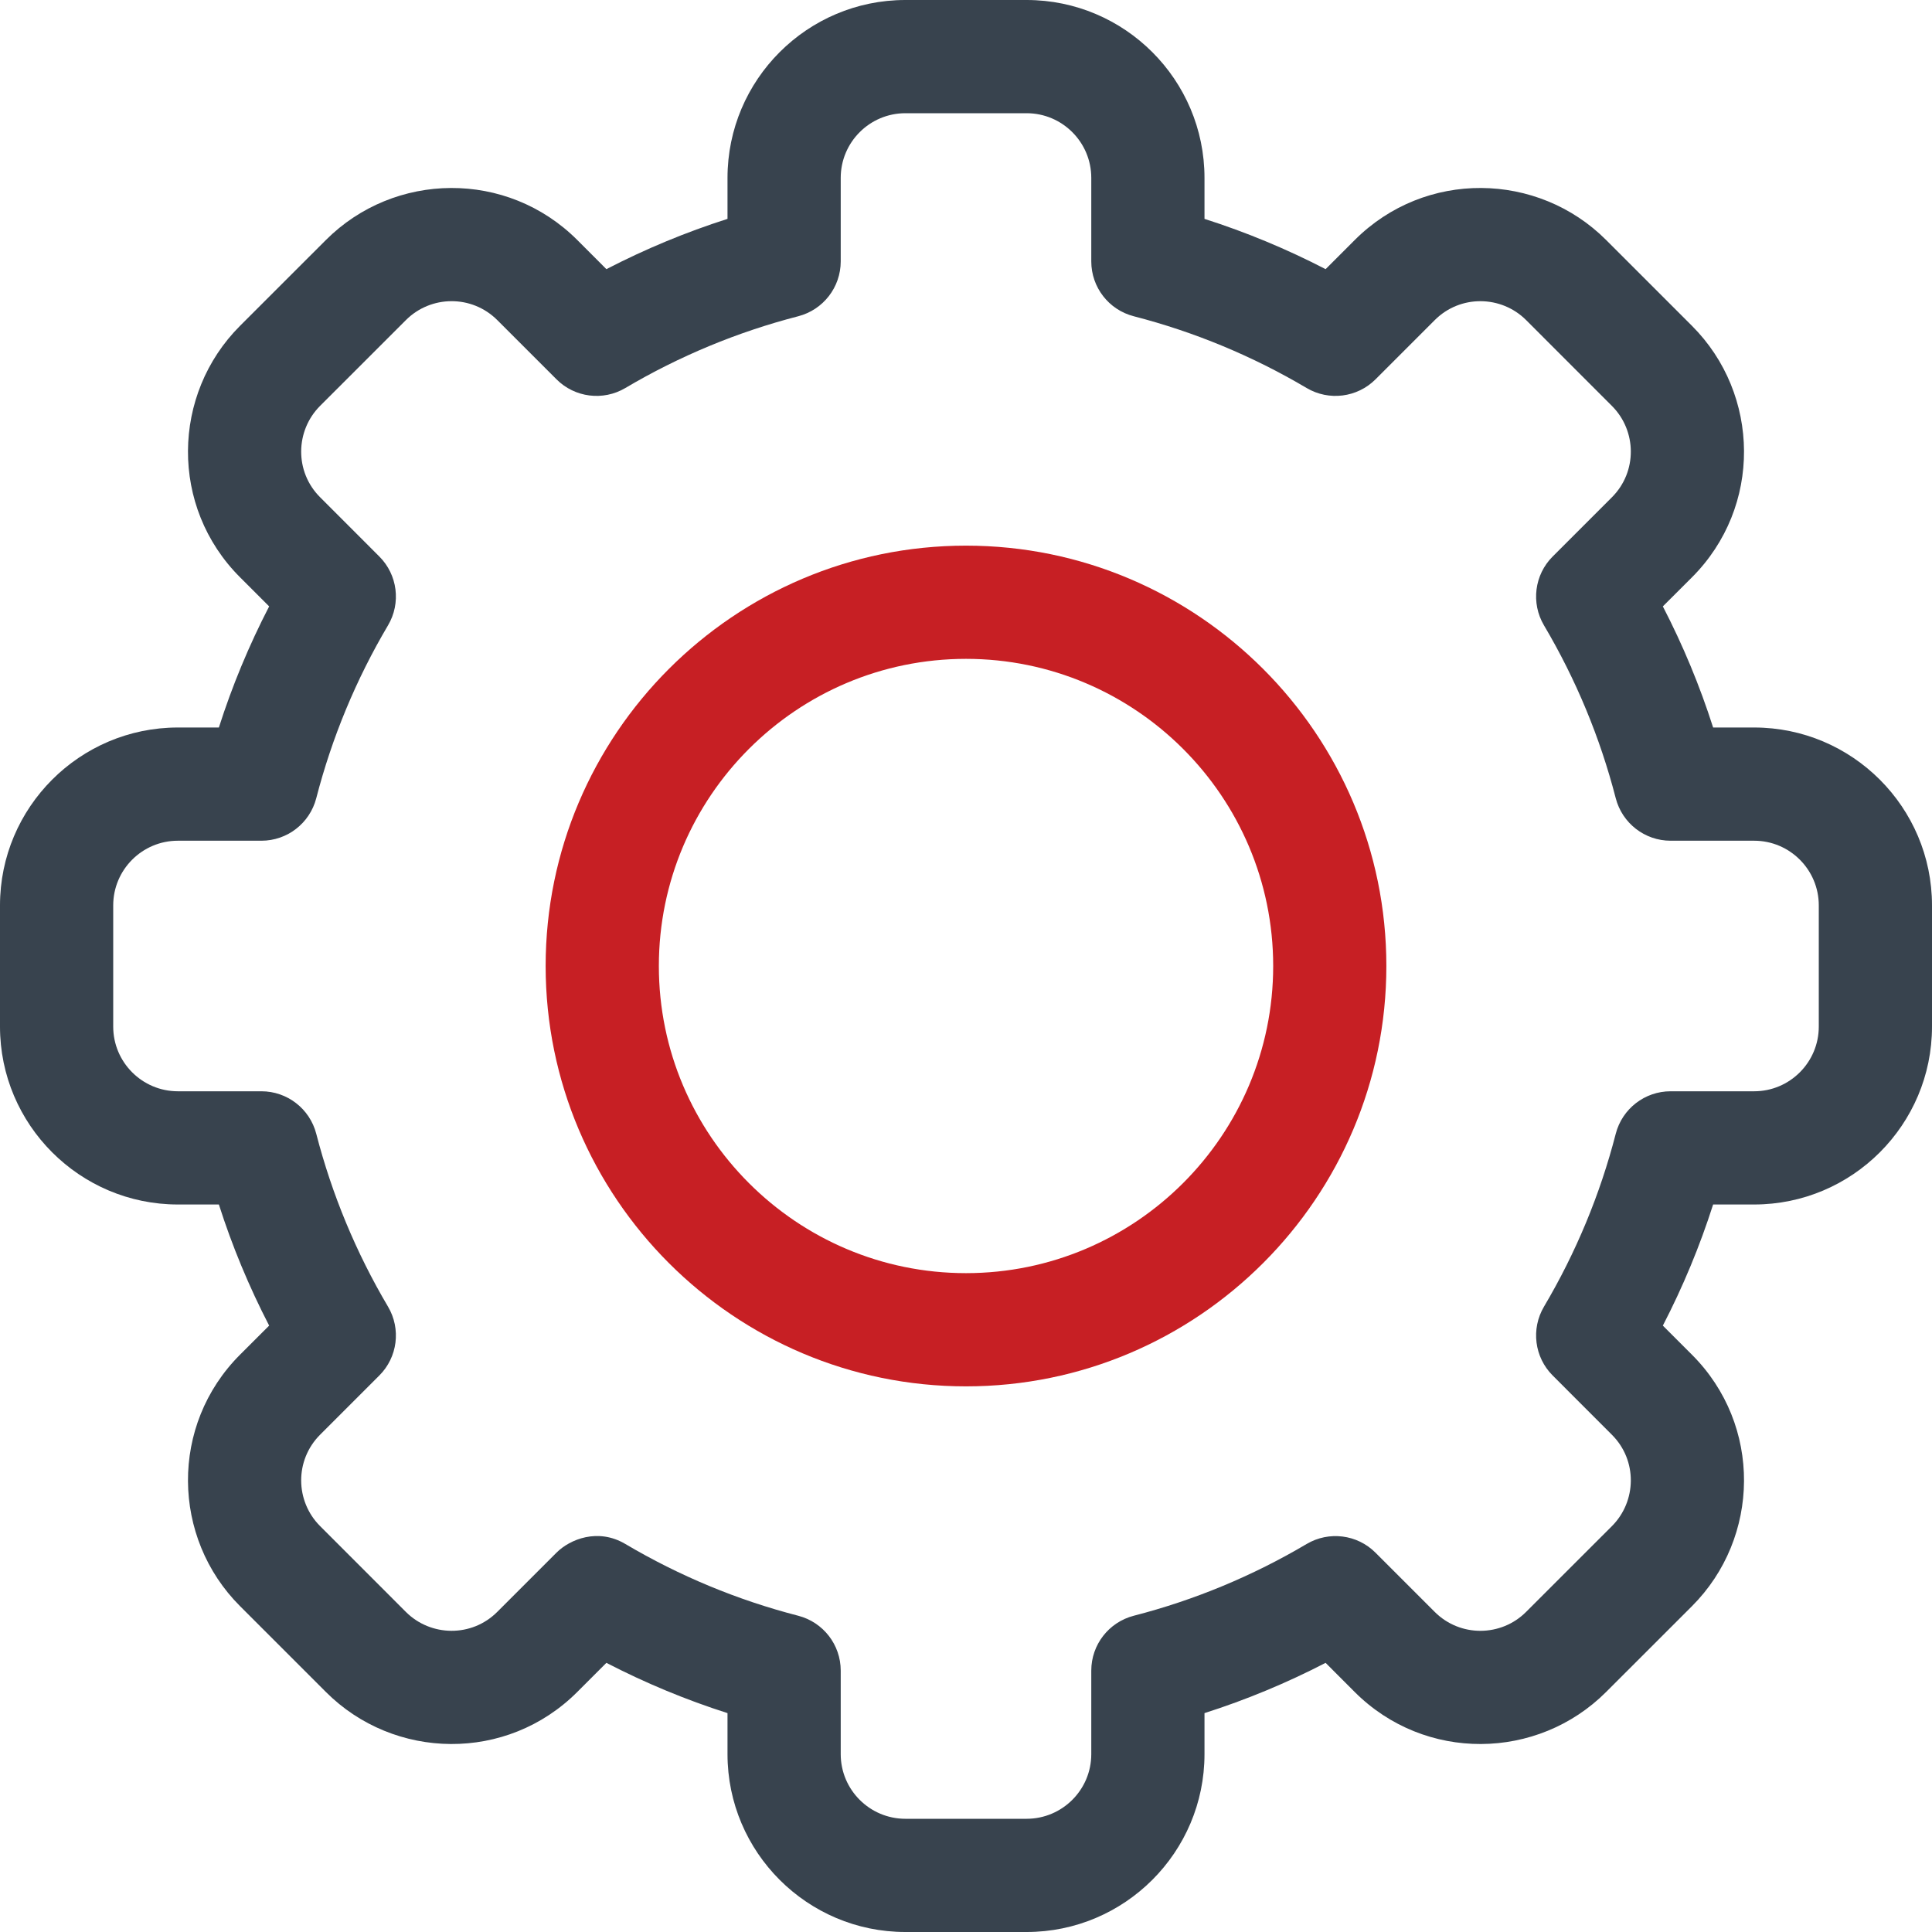<svg width="45" height="45" viewBox="0 0 45 45" fill="none" xmlns="http://www.w3.org/2000/svg">
<g clip-path="url(#clip0)">
<path d="M23.912 45H21.088C18.804 45 16.945 43.142 16.945 40.858V39.902C15.974 39.592 15.031 39.2 14.124 38.731L13.447 39.408C11.807 41.05 9.18 41.002 7.588 39.407L5.592 37.411C3.997 35.818 3.951 33.192 5.592 31.552L6.269 30.876C5.8 29.969 5.408 29.026 5.098 28.055H4.143C1.858 28.055 0 26.196 0 23.912V21.088C0 18.804 1.858 16.945 4.143 16.945H5.098C5.408 15.974 5.8 15.031 6.269 14.124L5.592 13.447C3.951 11.809 3.997 9.182 5.592 7.588L7.589 5.592C9.185 3.994 11.811 3.954 13.448 5.592L14.124 6.269C15.031 5.8 15.974 5.408 16.945 5.098V4.143C16.945 1.858 18.804 0 21.088 0H23.912C26.196 0 28.055 1.858 28.055 4.143V5.098C29.026 5.408 29.969 5.8 30.876 6.269L31.553 5.592C33.193 3.95 35.82 3.998 37.412 5.592L39.408 7.588C41.003 9.182 41.049 11.808 39.408 13.448L38.731 14.124C39.2 15.031 39.592 15.974 39.902 16.945H40.857C43.142 16.945 45 18.804 45 21.088V23.912C45 26.196 43.142 28.055 40.857 28.055H39.902C39.592 29.026 39.2 29.969 38.731 30.876L39.408 31.553C41.049 33.192 41.003 35.818 39.408 37.412L37.411 39.408C35.815 41.006 33.189 41.046 31.552 39.408L30.876 38.731C29.969 39.2 29.026 39.592 28.055 39.902V40.858C28.055 43.142 26.196 45 23.912 45ZM14.565 35.962C15.824 36.707 17.18 37.27 18.593 37.634C19.175 37.785 19.582 38.31 19.582 38.911V40.858C19.582 41.688 20.258 42.363 21.088 42.363H23.912C24.742 42.363 25.418 41.688 25.418 40.858V38.911C25.418 38.31 25.825 37.785 26.407 37.634C27.821 37.27 29.176 36.707 30.435 35.962C30.953 35.656 31.613 35.739 32.038 36.165L33.417 37.544C34.012 38.139 34.967 38.125 35.546 37.544L37.544 35.547C38.122 34.969 38.142 34.014 37.544 33.418L36.165 32.038C35.739 31.613 35.656 30.953 35.962 30.435C36.707 29.176 37.27 27.821 37.634 26.407C37.785 25.825 38.31 25.418 38.911 25.418H40.858C41.688 25.418 42.363 24.742 42.363 23.912V21.088C42.363 20.258 41.688 19.582 40.858 19.582H38.911C38.31 19.582 37.785 19.175 37.634 18.593C37.27 17.18 36.707 15.824 35.962 14.565C35.656 14.047 35.739 13.387 36.165 12.962L37.544 11.583C38.14 10.988 38.124 10.033 37.544 9.454L35.547 7.456C34.968 6.877 34.013 6.86 33.418 7.456L32.039 8.835C31.613 9.261 30.953 9.344 30.435 9.038C29.176 8.293 27.821 7.731 26.407 7.366C25.825 7.216 25.418 6.691 25.418 6.089V4.143C25.418 3.312 24.742 2.637 23.912 2.637H21.088C20.258 2.637 19.582 3.312 19.582 4.143V6.089C19.582 6.69 19.175 7.215 18.593 7.366C17.18 7.731 15.824 8.293 14.565 9.038C14.047 9.344 13.387 9.261 12.962 8.835L11.583 7.456C10.988 6.861 10.034 6.875 9.454 7.456L7.456 9.453C6.878 10.031 6.858 10.986 7.456 11.582L8.835 12.962C9.261 13.387 9.344 14.047 9.038 14.565C8.293 15.824 7.731 17.179 7.366 18.593C7.215 19.175 6.69 19.582 6.089 19.582H4.143C3.312 19.582 2.637 20.258 2.637 21.088V23.912C2.637 24.742 3.312 25.418 4.143 25.418H6.089C6.69 25.418 7.215 25.825 7.366 26.407C7.731 27.82 8.293 29.176 9.038 30.435C9.344 30.953 9.261 31.613 8.835 32.038L7.456 33.417C6.86 34.013 6.876 34.967 7.456 35.546L9.453 37.544C10.032 38.123 10.987 38.14 11.582 37.544L12.961 36.165C13.275 35.851 13.928 35.585 14.565 35.962Z" fill="#38434E"/>
<path d="M22.5 32.291C17.102 32.291 12.709 27.899 12.709 22.5C12.709 17.101 17.102 12.709 22.5 12.709C27.899 12.709 32.291 17.101 32.291 22.5C32.291 27.899 27.899 32.291 22.5 32.291ZM22.5 15.346C18.555 15.346 15.346 18.555 15.346 22.5C15.346 26.445 18.555 29.654 22.5 29.654C26.445 29.654 29.655 26.445 29.655 22.5C29.655 18.555 26.445 15.346 22.5 15.346Z" fill="#C71F24"/>
</g>
<defs>
<clipPath id="clip0">
<rect width="45" height="45" fill="white"/>
</clipPath>
</defs>
</svg>
